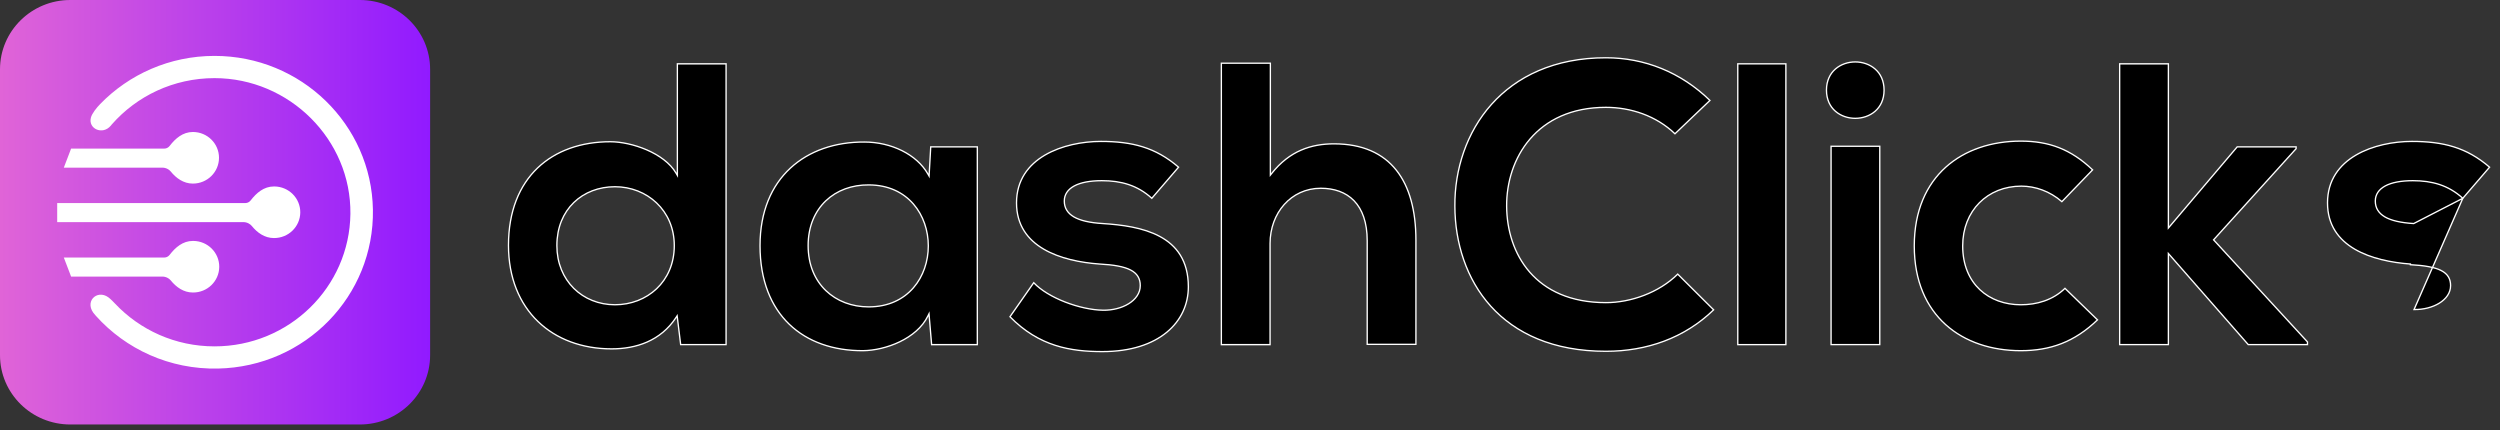 <svg width="186" height="32" viewBox="0 0 186 32" fill="none" xmlns="http://www.w3.org/2000/svg">
<rect x="0" y="0" width="186" height="32" fill="#333333" stroke="none"/>
<g clip-path="url(#clip0_0_3)">
<path d="M50.396 12.863V4.749H54.02V25.64H50.642L50.396 23.632L50.379 23.496L50.304 23.611C49.151 25.373 47.32 25.956 45.503 25.956C43.309 25.956 41.392 25.238 40.023 23.918C38.655 22.599 37.831 20.673 37.831 18.25C37.831 15.714 38.644 13.789 39.995 12.498C41.346 11.207 43.24 10.545 45.411 10.545C46.192 10.545 47.196 10.752 48.116 11.149C49.036 11.548 49.865 12.134 50.303 12.888L50.396 13.048V12.863ZM41.432 18.272C41.432 20.893 43.351 22.674 45.754 22.674C48.132 22.674 50.167 20.963 50.167 18.272C50.167 15.65 48.132 13.893 45.754 13.893C44.555 13.893 43.474 14.309 42.692 15.066C41.911 15.823 41.432 16.918 41.432 18.272Z" fill="black" stroke="white" stroke-width="0.1"/>
<path d="M64.63 13.758C63.385 13.747 62.258 14.162 61.442 14.939C60.626 15.716 60.125 16.852 60.125 18.273C60.125 19.695 60.626 20.835 61.442 21.62C62.258 22.405 63.384 22.832 64.629 22.832C66.105 22.832 67.216 22.265 67.957 21.413C68.697 20.561 69.066 19.427 69.066 18.295C69.066 17.163 68.697 16.029 67.957 15.178C67.216 14.325 66.106 13.758 64.63 13.758ZM64.63 13.758C64.63 13.758 64.63 13.758 64.63 13.758L64.629 13.808V13.758C64.629 13.758 64.63 13.758 64.63 13.758ZM66.937 25.431C66.041 25.862 65.044 26.08 64.217 26.091C62 26.103 60.083 25.435 58.721 24.124C57.359 22.814 56.546 20.855 56.546 18.273C56.546 15.737 57.404 13.806 58.8 12.512C60.197 11.217 62.137 10.556 64.309 10.567H64.309C66.307 10.567 68.206 11.486 69.04 12.954L69.124 13.102L69.133 12.932L69.246 10.928H72.712V25.641H69.313L69.133 23.522L69.118 23.341L69.038 23.504C68.623 24.359 67.833 25 66.937 25.431Z" fill="black" stroke="white" stroke-width="0.1"/>
<path d="M82.066 23.08C82.771 23.092 83.46 22.915 83.975 22.596C84.49 22.278 84.835 21.813 84.835 21.249C84.835 20.988 84.781 20.762 84.662 20.568C84.544 20.374 84.363 20.216 84.117 20.089C83.627 19.835 82.87 19.7 81.796 19.643C80.383 19.542 78.838 19.233 77.649 18.534C76.462 17.837 75.629 16.753 75.629 15.094C75.629 13.402 76.513 12.261 77.74 11.541C78.97 10.819 80.542 10.522 81.907 10.522C84.235 10.522 85.972 10.964 87.685 12.438L85.695 14.752C84.619 13.776 83.407 13.443 81.976 13.443C81.092 13.443 80.397 13.579 79.921 13.835C79.443 14.093 79.184 14.475 79.184 14.959C79.184 15.463 79.418 15.856 79.894 16.135C80.367 16.411 81.079 16.575 82.041 16.632C83.457 16.722 85.052 16.925 86.292 17.593C86.912 17.926 87.441 18.375 87.816 18.983C88.191 19.591 88.413 20.361 88.413 21.339C88.413 22.632 87.877 23.836 86.812 24.716C85.747 25.598 84.149 26.159 82.021 26.159C79.662 26.159 77.313 25.781 75.141 23.566L76.909 21.035C77.456 21.61 78.317 22.11 79.245 22.471C80.197 22.842 81.225 23.069 82.066 23.08ZM82.066 23.08C82.066 23.08 82.066 23.08 82.066 23.08L82.067 23.03L82.066 23.08C82.066 23.08 82.066 23.08 82.066 23.08Z" fill="black" stroke="white" stroke-width="0.1"/>
<path d="M105.344 17.867V25.618H101.72V17.912C101.72 16.551 101.358 15.573 100.741 14.935C100.124 14.297 99.258 14.007 98.266 14.007C96.04 14.007 94.493 15.861 94.493 18.115V25.641H90.869V4.704H94.515V12.884V13.028L94.605 12.915C95.941 11.216 97.57 10.702 99.249 10.702C101.373 10.702 102.893 11.413 103.884 12.659C104.877 13.906 105.344 15.697 105.344 17.867Z" fill="black" stroke="white" stroke-width="0.1"/>
<path d="M108.242 15.341L108.242 15.34C108.22 12.601 109.113 9.84 110.968 7.765C112.823 5.691 115.642 4.298 119.478 4.298C122.349 4.298 125.042 5.363 127.219 7.472L124.617 9.952C123.217 8.611 121.323 7.987 119.477 7.987C116.894 7.987 115.04 8.939 113.836 10.338C112.634 11.735 112.082 13.574 112.094 15.342C112.106 17.099 112.628 18.892 113.811 20.247C114.996 21.604 116.837 22.516 119.477 22.516C121.323 22.516 123.418 21.781 124.823 20.395L127.494 23.052C125.316 25.159 122.511 26.136 119.478 26.136C115.538 26.136 112.736 24.799 110.916 22.784C109.096 20.769 108.253 18.07 108.242 15.341Z" fill="black" stroke="white" stroke-width="0.1"/>
<path d="M132.869 4.749V25.64H129.291V4.749H132.869Z" fill="black" stroke="white" stroke-width="0.1"/>
<path d="M140.175 6.706C140.175 7.408 139.907 7.931 139.507 8.279C139.106 8.628 138.57 8.804 138.032 8.804C137.494 8.804 136.958 8.628 136.557 8.279C136.157 7.931 135.889 7.408 135.889 6.706C135.889 6.004 136.157 5.481 136.557 5.133C136.958 4.784 137.494 4.608 138.032 4.608C138.57 4.608 139.106 4.784 139.507 5.133C139.907 5.481 140.175 6.004 140.175 6.706ZM139.855 25.64H136.232V10.882L139.855 10.882V25.64Z" fill="black" stroke="white" stroke-width="0.1"/>
<path d="M153.635 21.454L156.053 23.797C154.338 25.451 152.533 26.091 150.345 26.091C148.173 26.091 146.193 25.446 144.756 24.151C143.32 22.857 142.422 20.91 142.422 18.295C142.422 15.681 143.326 13.733 144.764 12.439C146.204 11.144 148.185 10.499 150.345 10.499C152.442 10.499 154.066 11.094 155.689 12.637L153.404 15.002C152.51 14.226 151.417 13.849 150.391 13.849C147.873 13.849 146.024 15.675 146.024 18.295C146.024 19.716 146.514 20.812 147.302 21.553C148.089 22.293 149.169 22.674 150.345 22.674C151.527 22.674 152.714 22.342 153.635 21.454Z" fill="black" stroke="white" stroke-width="0.1"/>
<path d="M161.415 16.861L166.448 10.927H170.831V11.06L164.721 17.81L164.69 17.844L164.721 17.877L171.676 25.439V25.64H167.271L161.415 18.96L161.327 18.861V18.994V25.64H157.703V4.749H161.327V16.829V16.965L161.415 16.861Z" fill="black" stroke="white" stroke-width="0.1"/>
<path d="M183.234 14.752L185.224 12.438C183.511 10.964 181.773 10.522 179.445 10.522C178.08 10.522 176.508 10.819 175.278 11.541C174.051 12.261 173.167 13.402 173.167 15.094C173.167 16.753 174 17.837 175.187 18.534C176.377 19.233 177.922 19.542 179.334 19.643C179.334 19.643 179.334 19.643 179.335 19.643L179.331 19.693C181.479 19.806 182.324 20.235 182.324 21.249C182.324 22.331 180.999 23.053 179.605 23.03L183.234 14.752ZM183.234 14.752C182.159 13.776 180.946 13.443 179.514 13.443C178.631 13.443 177.936 13.579 177.46 13.835C176.982 14.093 176.723 14.475 176.723 14.959C176.723 15.463 176.957 15.856 177.433 16.135C177.906 16.411 178.618 16.575 179.58 16.632L183.234 14.752Z" fill="black" stroke="white" stroke-width="0.1"/>
<path d="M26.772 0H5.229C2.342 0 0 2.31 0 5.161V26.422C0 29.272 2.342 31.582 5.229 31.582H26.772C29.66 31.582 32.001 29.272 32.001 26.422V5.161C32.001 2.31 29.66 0 26.772 0Z" fill="url(#paint0_linear_0_3)"/>
<path d="M15.96 4.159C12.615 4.159 9.596 5.535 7.45 7.744C7.19 8.012 6.843 8.438 6.762 8.755C6.549 9.585 7.634 10.073 8.244 9.35C8.248 9.345 8.312 9.264 8.315 9.261C10.169 7.149 12.907 5.813 15.96 5.813C21.539 5.813 26.134 10.403 26.07 15.909C26.007 21.366 21.505 25.77 15.96 25.77C13.039 25.77 10.407 24.547 8.561 22.591C8.501 22.527 8.246 22.256 8.067 22.124C7.199 21.484 6.172 22.496 7.094 23.451C7.11 23.468 7.122 23.486 7.138 23.503C9.351 25.968 12.607 27.498 16.224 27.421C22.723 27.281 27.85 22.015 27.745 15.6C27.642 9.264 22.405 4.159 15.96 4.159Z" fill="white"/>
<path d="M14.35 9.82C13.601 9.82 13.049 10.301 12.626 10.852C12.436 11.099 12.152 11.055 12.152 11.055H5.29L4.747 12.474C4.747 12.474 11.634 12.482 12.073 12.474C12.355 12.469 12.592 12.622 12.7 12.756C13.105 13.255 13.654 13.659 14.349 13.659C15.424 13.659 16.294 12.8 16.294 11.739C16.294 10.679 15.424 9.82 14.35 9.82Z" fill="white"/>
<path d="M14.35 17.925C13.601 17.925 13.049 18.405 12.626 18.956C12.436 19.204 12.152 19.16 12.152 19.16H4.747L5.29 20.578C5.29 20.578 11.634 20.586 12.074 20.578C12.356 20.573 12.593 20.727 12.701 20.86C13.106 21.36 13.655 21.763 14.35 21.763C15.424 21.773 16.302 20.921 16.312 19.86C16.321 18.8 15.458 17.934 14.384 17.925C14.373 17.925 14.361 17.925 14.35 17.925Z" fill="white"/>
<path d="M20.379 13.873C19.63 13.873 19.079 14.353 18.655 14.904C18.465 15.152 18.181 15.107 18.181 15.107H4.255V16.528H12.601C14.675 16.53 17.811 16.531 18.103 16.526C18.385 16.521 18.622 16.675 18.73 16.808C19.135 17.308 19.684 17.711 20.379 17.711C21.453 17.72 22.331 16.868 22.341 15.808C22.35 14.748 21.487 13.882 20.413 13.872C20.401 13.872 20.39 13.873 20.379 13.873Z" fill="white"/>
</g>
<defs>
<linearGradient id="paint0_linear_0_3" x1="0" y1="15.791" x2="32.001" y2="15.791" gradientUnits="userSpaceOnUse">
<stop stop-color="#E064D7"/>
<stop offset="1" stop-color="#911AFF"/>
</linearGradient>
<clipPath id="clip0_0_3">
<rect width="186" height="32" fill="white"/>
</clipPath>
</defs>
</svg>

